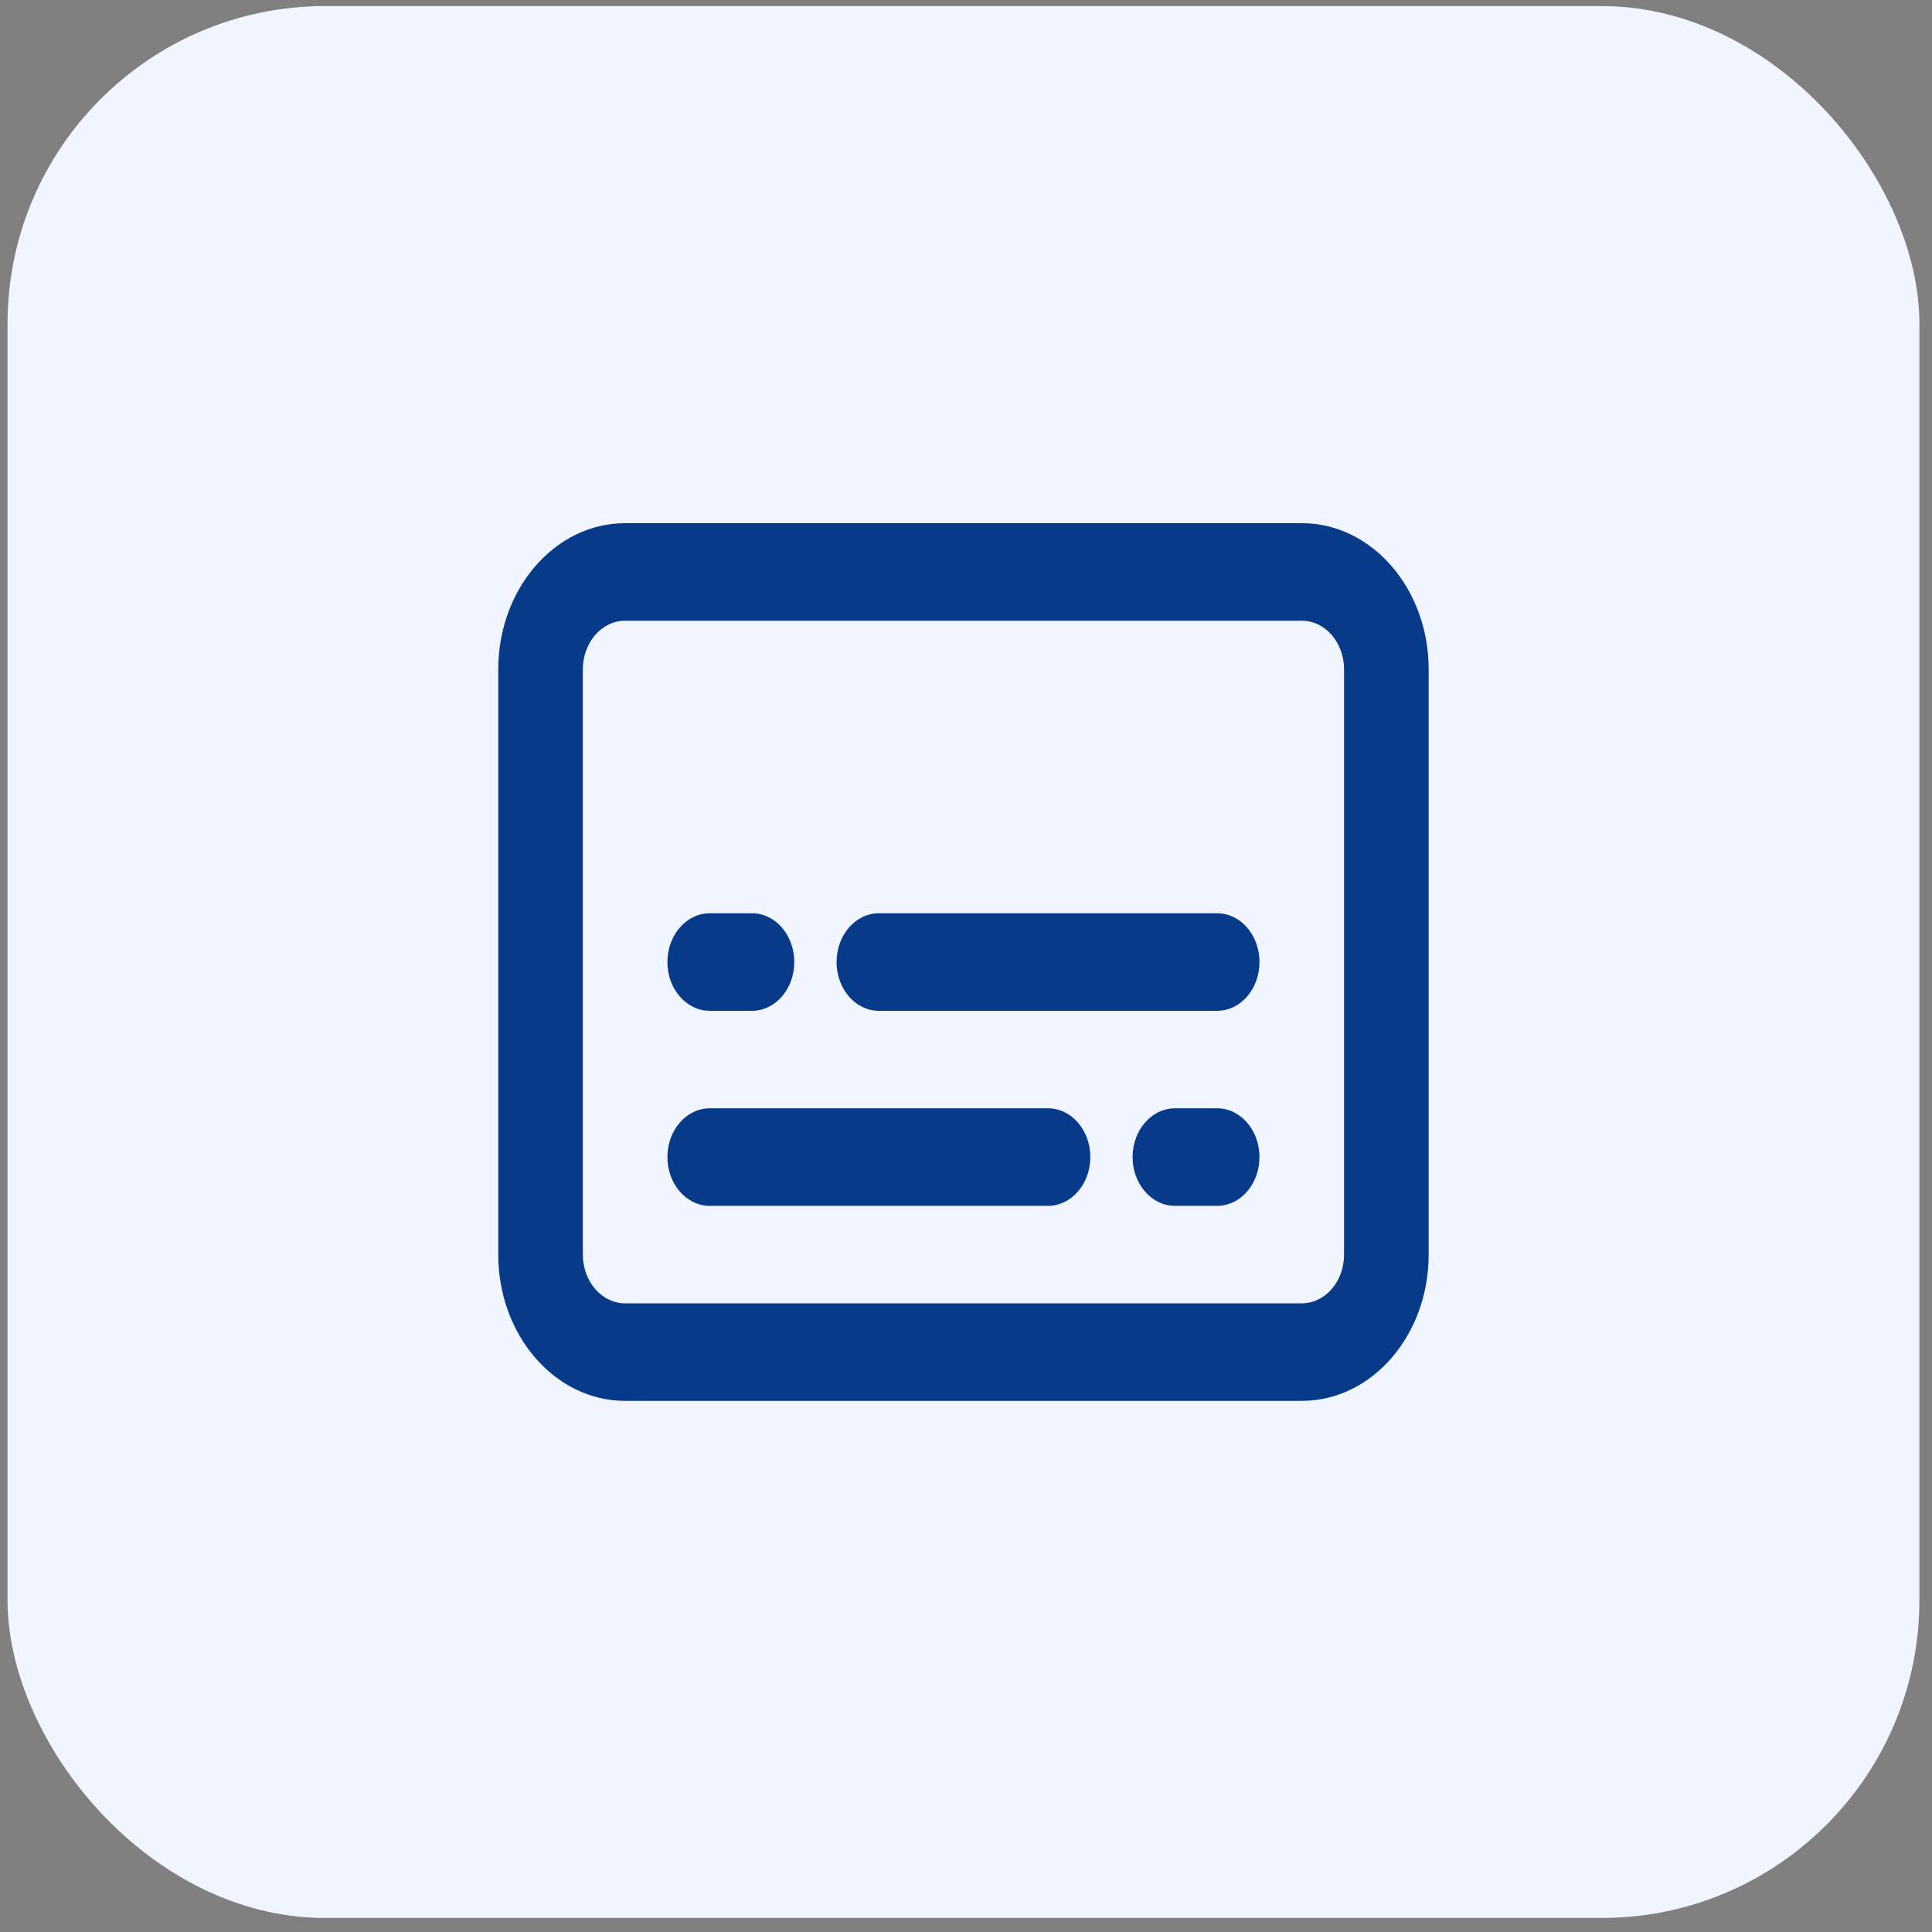 <svg width="133" height="133" viewBox="0 0 133 133" fill="none" xmlns="http://www.w3.org/2000/svg">
<rect x="0" y="0" width="133" height="133" fill="#808080" stroke="none"/>
<rect x="0.518" y="0.418" width="131.615" height="131.615" rx="21.87" fill="#F0F5FF"/>
<path d="M45.945 79.653C45.945 77.8 47.249 76.297 48.857 76.297H72.147C73.755 76.297 75.059 77.8 75.059 79.653C75.059 81.507 73.755 83.01 72.147 83.01H48.857C47.249 83.01 45.945 81.507 45.945 79.653Z" fill="#073B89"/>
<path d="M83.792 62.871C85.4 62.871 86.703 64.374 86.703 66.228C86.703 68.082 85.4 69.584 83.792 69.584H60.501C58.893 69.584 57.59 68.082 57.59 66.228C57.59 64.374 58.893 62.871 60.501 62.871H83.792Z" fill="#073B89"/>
<path d="M77.969 79.653C77.969 77.8 79.272 76.297 80.88 76.297H83.791C85.399 76.297 86.703 77.8 86.703 79.653C86.703 81.507 85.399 83.01 83.791 83.01H80.88C79.272 83.01 77.969 81.507 77.969 79.653Z" fill="#073B89"/>
<path d="M51.768 62.871C53.376 62.871 54.679 64.374 54.679 66.228C54.679 68.082 53.376 69.584 51.768 69.584H48.857C47.249 69.584 45.945 68.082 45.945 66.228C45.945 64.374 47.249 62.871 48.857 62.871H51.768Z" fill="#073B89"/>
<path fill-rule="evenodd" clip-rule="evenodd" d="M43.035 36.016C38.211 36.016 34.301 40.524 34.301 46.086V86.366C34.301 91.927 38.211 96.436 43.035 96.436H89.616C94.44 96.436 98.35 91.927 98.35 86.366V46.086C98.35 40.524 94.44 36.016 89.616 36.016H43.035ZM89.616 42.729H43.035C41.427 42.729 40.123 44.232 40.123 46.086V86.366C40.123 88.219 41.427 89.722 43.035 89.722H89.616C91.224 89.722 92.527 88.219 92.527 86.366V46.086C92.527 44.232 91.224 42.729 89.616 42.729Z" fill="#073B89"/>
</svg>
